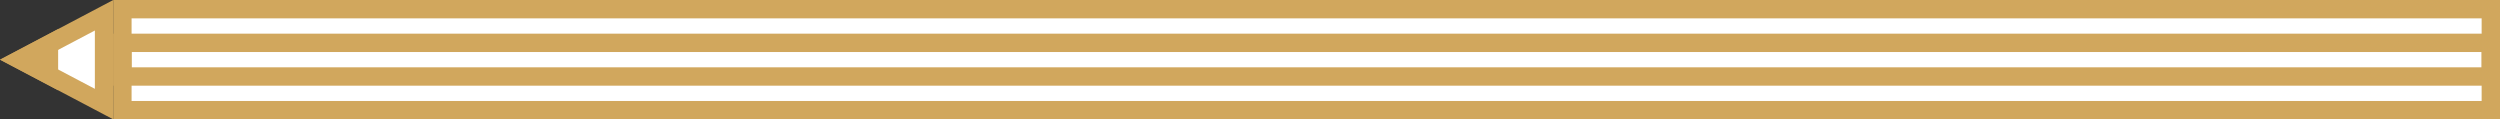 <?xml version="1.0" encoding="utf-8"?>
<!-- Generator: Adobe Illustrator 17.0.0, SVG Export Plug-In . SVG Version: 6.00 Build 0)  -->
<!DOCTYPE svg PUBLIC "-//W3C//DTD SVG 1.1//EN" "http://www.w3.org/Graphics/SVG/1.1/DTD/svg11.dtd">
<svg version="1.1" id="Layer_1" xmlns="http://www.w3.org/2000/svg" xmlns:xlink="http://www.w3.org/1999/xlink" x="0px" y="0px"
	 width="817px" height="39px" viewBox="0 0 817 39" enable-background="new 0 0 817 39" xml:space="preserve">
<rect x="0" y="0" width="817" height="39" fill="#333333" stroke="none"/>
<g>
	<g>
		<rect x="40" y="3" fill="#FFFFFF" width="774" height="33"/>
		<path fill="#D1A75D" d="M811,6v13.502V33H682.478H43V19.502V6h639.478H811 M817,0H682.478H37v19.502V39h645.478H817V19.502V0
			L817,0z"/>
	</g>
	<g>
		<path fill="#D1A75D" d="M811,17v5H43v-5H811 M817,11H37v17h780V11L817,11z"/>
	</g>
</g>
<g>
	<polygon fill="#FFFFFF" points="6.458,19.501 34,4.987 34,34.016 	"/>
	<path fill="#D1A75D" d="M31,10v19.032l-18.086-9.531L31,9.971 M37,0.003L0,19.502L37,39V0.003L37,0.003z"/>
</g>
<g>
	<polygon fill="#D1A75D" points="19,9.501 0.022,19.502 19,29.502 19,9.501 	"/>
</g>
</svg>
